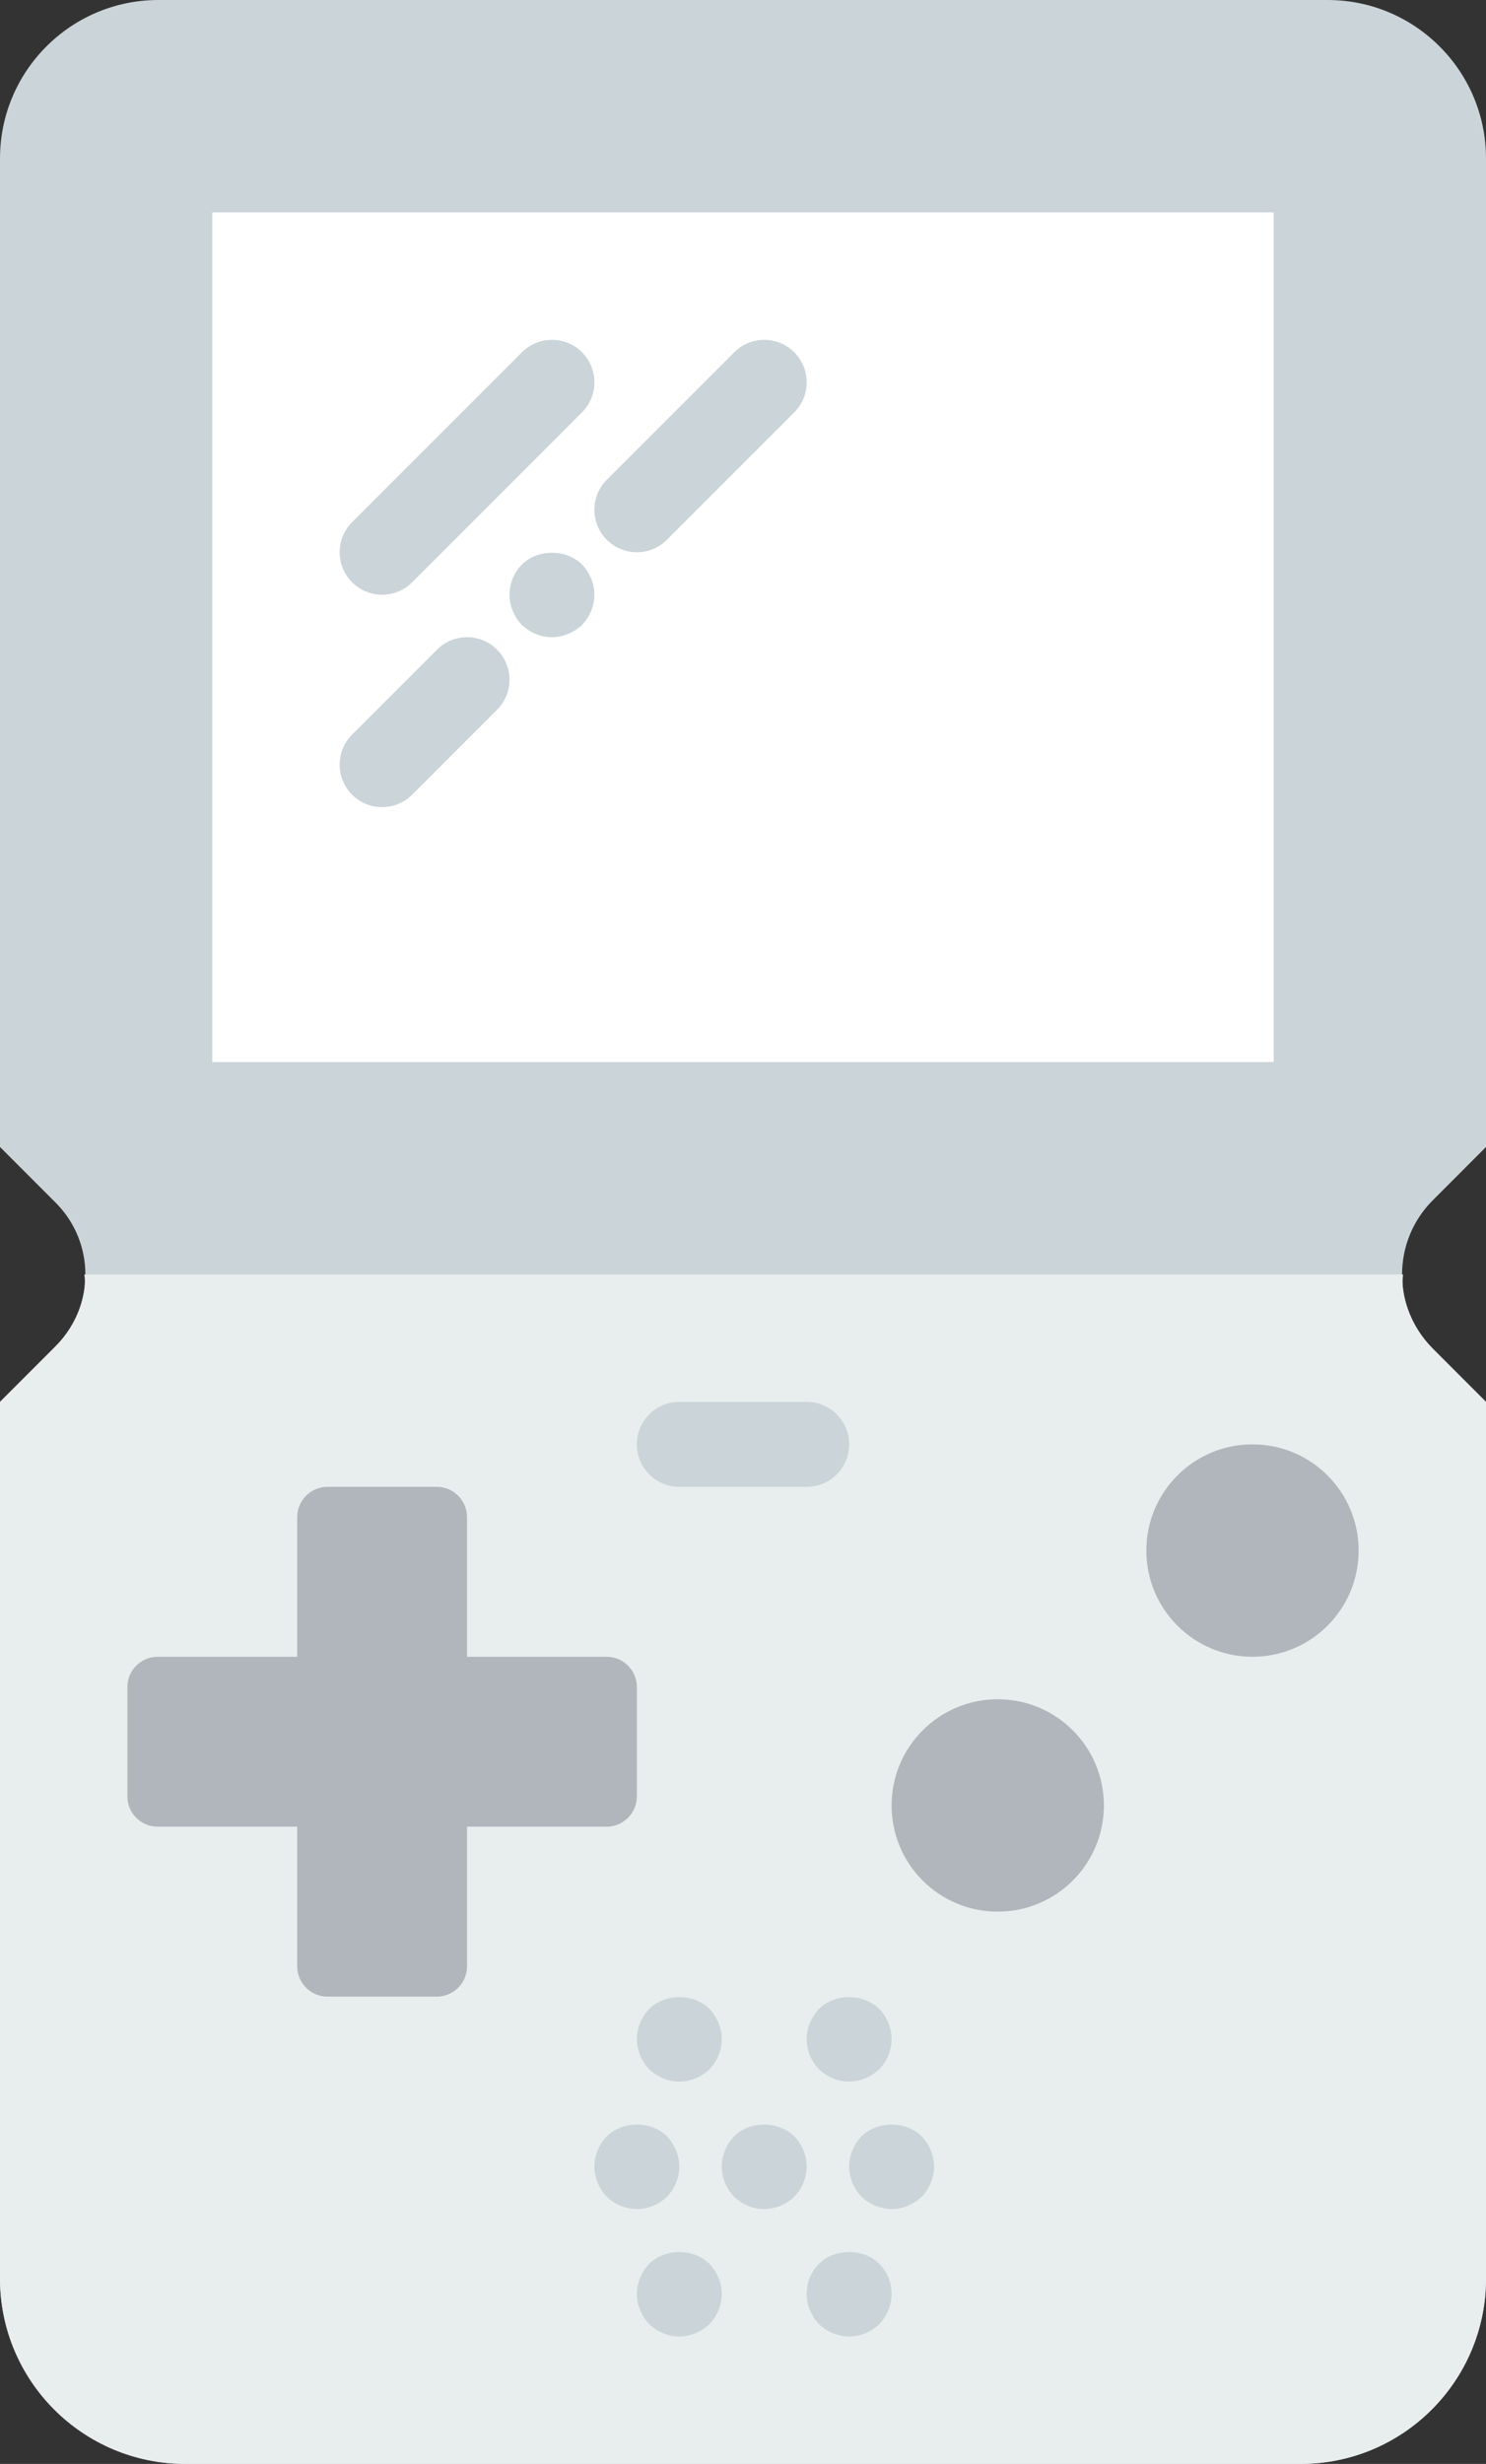 <?xml version="1.0" encoding="UTF-8" standalone="no"?>
<svg width="35px" height="58px" viewBox="0 0 35 58" version="1.1" xmlns="http://www.w3.org/2000/svg" xmlns:xlink="http://www.w3.org/1999/xlink" xmlns:sketch="http://www.bohemiancoding.com/sketch/ns">
    <rect x="0" y="0" width="35" height="58" fill="#333333" stroke="none"/>
    <!-- Generator: Sketch 3.2.2 (9983) - http://www.bohemiancoding.com/sketch -->
    <title>38 - Gameboy Advance (Flat)</title>
    <desc>Created with Sketch.</desc>
    <defs></defs>
    <g id="Page-1" stroke="none" stroke-width="1" fill="none" fill-rule="evenodd" sketch:type="MSPage">
        <g id="38---Gameboy-Advance-(Flat)" sketch:type="MSLayerGroup">
            <path d="M35,3.731 C35,1.671 33.33,0 31.269,0 L3.731,0 C1.671,0 0,1.671 0,3.731 L0,27 L1.311,28.311 C2.244,29.244 2.244,30.756 1.311,31.689 L0,33 L0,53.635 C0,56.046 1.954,58 4.365,58 L30.635,58 C33.046,58 35,56.046 35,53.635 L35,33 L33.747,31.747 C32.782,30.782 32.782,29.218 33.747,28.254 L35,27 L35,3.731" id="Fill-433" fill="#CBD4D8" sketch:type="MSShapeGroup"></path>
            <path d="M1.987,30 C2.057,30.447 1.839,31.161 1.311,31.689 L0,33 L0,53.635 C0,56.046 1.954,58 4.365,58 L30.635,58 C33.046,58 35,56.046 35,53.635 L35,33 L33.747,31.747 C33.203,31.202 32.977,30.468 33.047,30 L1.987,30" id="Fill-434" fill="#E8EDEE" sketch:type="MSShapeGroup"></path>
            <path d="M5,5 L30,5 L30,25 L5,25 L5,5 Z" id="Fill-435" fill="#FFFFFF" sketch:type="MSShapeGroup"></path>
            <path d="M15.71,51.71 C15.89,51.52 16,51.27 16,51 C16,50.74 15.89,50.48 15.71,50.29 C15.34,49.92 14.67,49.92 14.29,50.29 C14.11,50.48 14,50.74 14,51 C14,51.26 14.11,51.52 14.29,51.71 C14.48,51.89 14.74,52 15,52 C15.27,52 15.52,51.89 15.71,51.71" id="Fill-436" fill="#CBD4D8" sketch:type="MSShapeGroup"></path>
            <path d="M18.71,50.29 C18.33,49.92 17.66,49.92 17.29,50.29 C17.11,50.48 17,50.74 17,51 C17,51.27 17.11,51.52 17.29,51.71 C17.48,51.89 17.73,52 18,52 C18.26,52 18.52,51.89 18.71,51.71 C18.89,51.52 19,51.26 19,51 C19,50.74 18.89,50.48 18.71,50.29" id="Fill-437" fill="#CBD4D8" sketch:type="MSShapeGroup"></path>
            <path d="M21.71,50.29 C21.33,49.92 20.67,49.92 20.29,50.29 C20.11,50.48 20,50.74 20,51 C20,51.26 20.11,51.52 20.29,51.71 C20.48,51.89 20.74,52 21,52 C21.26,52 21.52,51.89 21.71,51.71 C21.89,51.52 22,51.26 22,51 C22,50.74 21.89,50.48 21.71,50.29" id="Fill-438" fill="#CBD4D8" sketch:type="MSShapeGroup"></path>
            <path d="M19.29,53.29 C19.1,53.48 19,53.73 19,54 C19,54.27 19.11,54.52 19.29,54.71 C19.48,54.89 19.74,55 20,55 C20.27,55 20.52,54.89 20.71,54.71 C20.89,54.52 21,54.27 21,54 C21,53.73 20.9,53.48 20.71,53.29 C20.34,52.92 19.66,52.92 19.29,53.29" id="Fill-439" fill="#CBD4D8" sketch:type="MSShapeGroup"></path>
            <path d="M15.29,53.29 C15.11,53.48 15,53.74 15,54 C15,54.26 15.11,54.52 15.29,54.71 C15.48,54.89 15.74,55 16,55 C16.26,55 16.52,54.89 16.71,54.71 C16.89,54.52 17,54.26 17,54 C17,53.74 16.89,53.48 16.71,53.29 C16.33,52.92 15.67,52.92 15.29,53.29" id="Fill-440" fill="#CBD4D8" sketch:type="MSShapeGroup"></path>
            <path d="M20,49 C20.26,49 20.52,48.89 20.71,48.71 C20.89,48.52 21,48.26 21,48 C21,47.74 20.89,47.48 20.71,47.29 C20.33,46.92 19.66,46.92 19.29,47.29 C19.11,47.48 19,47.74 19,48 C19,48.27 19.11,48.52 19.29,48.71 C19.48,48.89 19.73,49 20,49" id="Fill-441" fill="#CBD4D8" sketch:type="MSShapeGroup"></path>
            <path d="M16,49 C16.27,49 16.52,48.89 16.71,48.71 C16.89,48.52 17,48.27 17,48 C17,47.74 16.89,47.48 16.71,47.29 C16.34,46.92 15.67,46.92 15.29,47.29 C15.11,47.48 15,47.74 15,48 C15,48.26 15.11,48.52 15.29,48.71 C15.48,48.89 15.74,49 16,49" id="Fill-442" fill="#CBD4D8" sketch:type="MSShapeGroup"></path>
            <path d="M19,35 L16,35 C15.448,35 15,34.553 15,34 C15,33.447 15.448,33 16,33 L19,33 C19.552,33 20,33.447 20,34 C20,34.553 19.552,35 19,35" id="Fill-443" fill="#CBD4D8" sketch:type="MSShapeGroup"></path>
            <path d="M9,14 C9.256,14 9.512,13.902 9.707,13.707 L13.707,9.707 C14.098,9.316 14.098,8.684 13.707,8.293 C13.316,7.902 12.684,7.902 12.293,8.293 L8.293,12.293 C7.902,12.684 7.902,13.316 8.293,13.707 C8.488,13.902 8.744,14 9,14" id="Fill-534" fill="#CBD4D8" sketch:type="MSShapeGroup"></path>
            <path d="M10.293,15.293 L8.293,17.293 C7.902,17.684 7.902,18.316 8.293,18.707 C8.488,18.902 8.744,19 9,19 C9.256,19 9.512,18.902 9.707,18.707 L11.707,16.707 C12.098,16.316 12.098,15.684 11.707,15.293 C11.316,14.902 10.684,14.902 10.293,15.293" id="Fill-535" fill="#CBD4D8" sketch:type="MSShapeGroup"></path>
            <path d="M12.29,13.29 C12.11,13.48 12,13.73 12,14 C12,14.26 12.11,14.52 12.29,14.71 C12.48,14.89 12.74,15 13,15 C13.26,15 13.52,14.89 13.71,14.71 C13.89,14.52 14,14.26 14,14 C14,13.74 13.89,13.48 13.71,13.29 C13.34,12.92 12.66,12.92 12.29,13.29" id="Fill-536" fill="#CBD4D8" sketch:type="MSShapeGroup"></path>
            <path d="M18.707,8.293 C18.316,7.902 17.684,7.902 17.293,8.293 L14.293,11.293 C13.902,11.684 13.902,12.316 14.293,12.707 C14.488,12.902 14.744,13 15,13 C15.256,13 15.512,12.902 15.707,12.707 L18.707,9.707 C19.098,9.316 19.098,8.684 18.707,8.293" id="Fill-537" fill="#CBD4D8" sketch:type="MSShapeGroup"></path>
            <path d="M14.286,39 L11,39 L11,35.714 C11,35.32 10.68,35 10.286,35 L7.714,35 C7.32,35 7,35.32 7,35.714 L7,39 L3.714,39 C3.32,39 3,39.32 3,39.714 L3,42.286 C3,42.68 3.32,43 3.714,43 L7,43 L7,46.286 C7,46.68 7.32,47 7.714,47 L10.286,47 C10.68,47 11,46.68 11,46.286 L11,43 L14.286,43 C14.68,43 15,42.68 15,42.286 L15,39.714 C15,39.32 14.68,39 14.286,39" id="Fill-1030" fill="#B0B6BB" sketch:type="MSShapeGroup"></path>
            <path d="M32,36.5 C32,37.881 30.881,39 29.5,39 C28.119,39 27,37.881 27,36.5 C27,35.119 28.119,34 29.5,34 C30.881,34 32,35.119 32,36.5" id="Fill-1497" fill="#B0B6BB" sketch:type="MSShapeGroup"></path>
            <path d="M26,42.5 C26,43.881 24.881,45 23.5,45 C22.119,45 21,43.881 21,42.5 C21,41.119 22.119,40 23.5,40 C24.881,40 26,41.119 26,42.5" id="Fill-1498" fill="#B0B6BB" sketch:type="MSShapeGroup"></path>
        </g>
    </g>
</svg>
